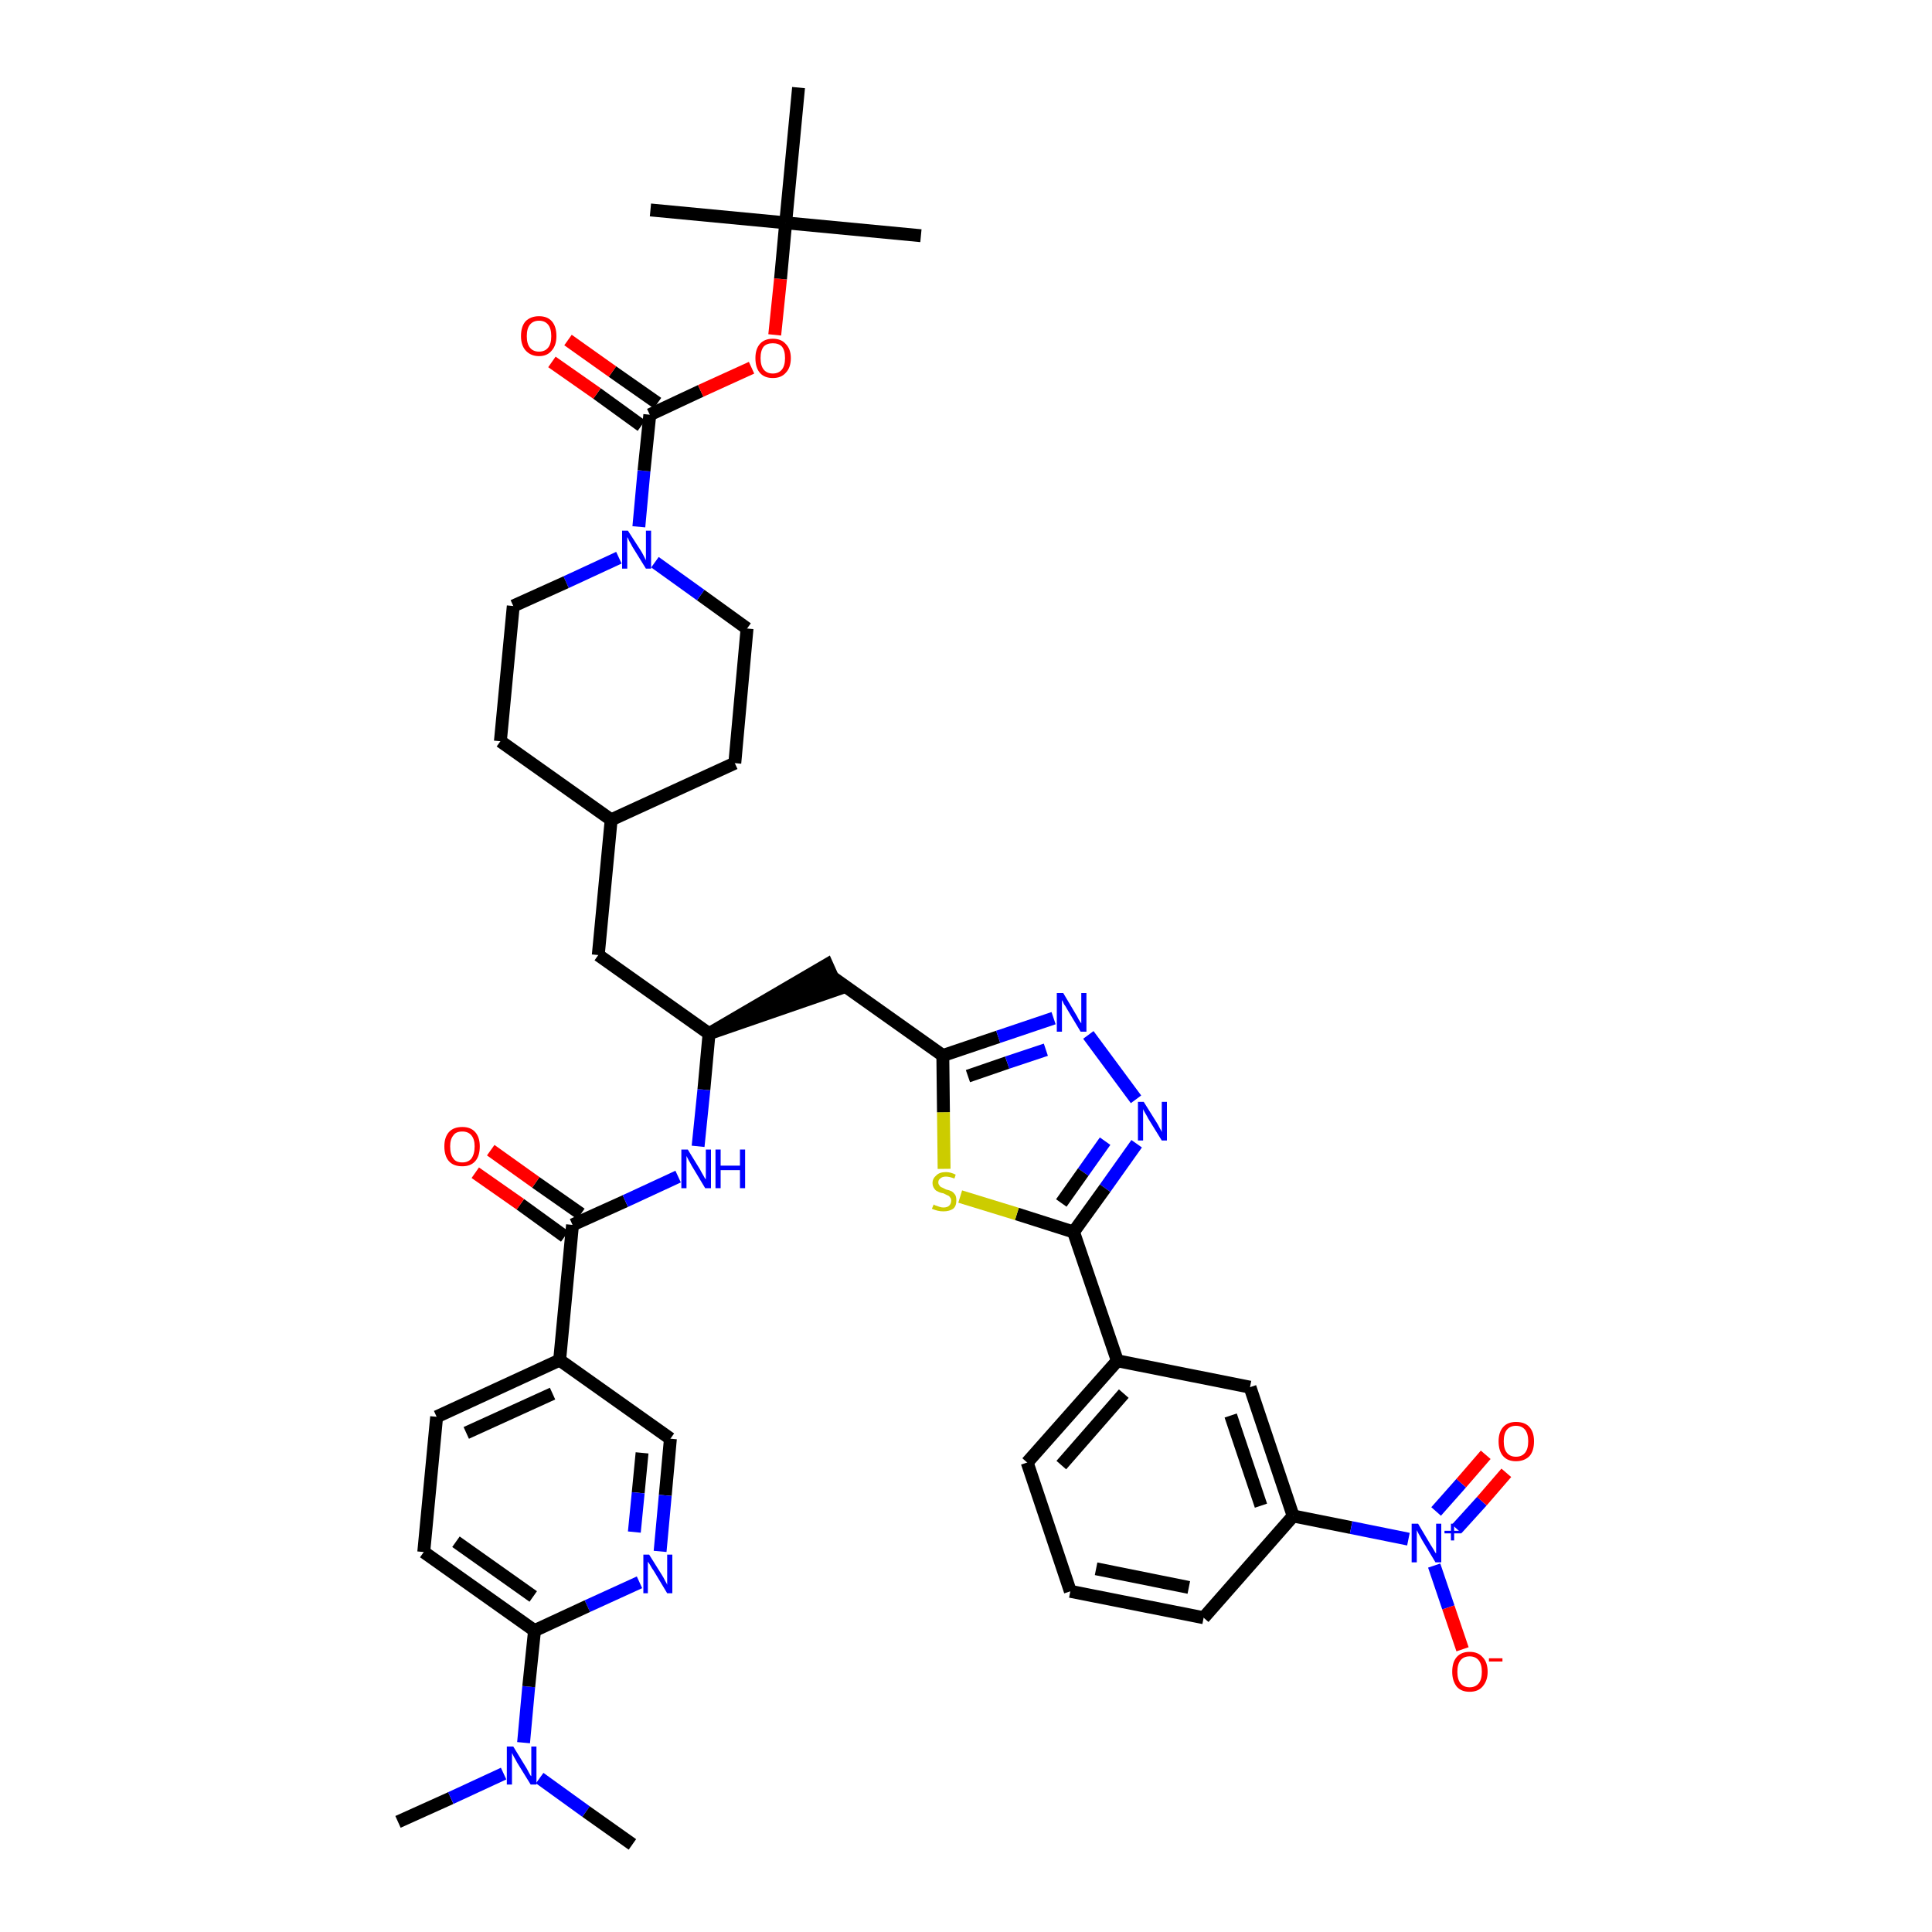 <?xml version='1.0' encoding='iso-8859-1'?>
<svg version='1.1' baseProfile='full'
              xmlns='http://www.w3.org/2000/svg'
                      xmlns:rdkit='http://www.rdkit.org/xml'
                      xmlns:xlink='http://www.w3.org/1999/xlink'
                  xml:space='preserve'
width='300px' height='300px' viewBox='0 0 300 300'>
<!-- END OF HEADER -->
<path class='bond-0 atom-0 atom-1' d='M 61.8,282.9 L 70.0,279.2' style='fill:none;fill-rule:evenodd;stroke:#000000;stroke-width:2.0px;stroke-linecap:butt;stroke-linejoin:miter;stroke-opacity:1' />
<path class='bond-0 atom-0 atom-1' d='M 70.0,279.2 L 78.2,275.4' style='fill:none;fill-rule:evenodd;stroke:#0000FF;stroke-width:2.0px;stroke-linecap:butt;stroke-linejoin:miter;stroke-opacity:1' />
<path class='bond-1 atom-1 atom-2' d='M 83.8,276.1 L 91.0,281.3' style='fill:none;fill-rule:evenodd;stroke:#0000FF;stroke-width:2.0px;stroke-linecap:butt;stroke-linejoin:miter;stroke-opacity:1' />
<path class='bond-1 atom-1 atom-2' d='M 91.0,281.3 L 98.2,286.4' style='fill:none;fill-rule:evenodd;stroke:#000000;stroke-width:2.0px;stroke-linecap:butt;stroke-linejoin:miter;stroke-opacity:1' />
<path class='bond-2 atom-1 atom-3' d='M 81.3,270.6 L 82.1,261.9' style='fill:none;fill-rule:evenodd;stroke:#0000FF;stroke-width:2.0px;stroke-linecap:butt;stroke-linejoin:miter;stroke-opacity:1' />
<path class='bond-2 atom-1 atom-3' d='M 82.1,261.9 L 83.0,253.2' style='fill:none;fill-rule:evenodd;stroke:#000000;stroke-width:2.0px;stroke-linecap:butt;stroke-linejoin:miter;stroke-opacity:1' />
<path class='bond-3 atom-3 atom-4' d='M 83.0,253.2 L 65.8,241.0' style='fill:none;fill-rule:evenodd;stroke:#000000;stroke-width:2.0px;stroke-linecap:butt;stroke-linejoin:miter;stroke-opacity:1' />
<path class='bond-3 atom-3 atom-4' d='M 82.8,247.9 L 70.8,239.4' style='fill:none;fill-rule:evenodd;stroke:#000000;stroke-width:2.0px;stroke-linecap:butt;stroke-linejoin:miter;stroke-opacity:1' />
<path class='bond-41 atom-41 atom-3' d='M 99.3,245.7 L 91.2,249.4' style='fill:none;fill-rule:evenodd;stroke:#0000FF;stroke-width:2.0px;stroke-linecap:butt;stroke-linejoin:miter;stroke-opacity:1' />
<path class='bond-41 atom-41 atom-3' d='M 91.2,249.4 L 83.0,253.2' style='fill:none;fill-rule:evenodd;stroke:#000000;stroke-width:2.0px;stroke-linecap:butt;stroke-linejoin:miter;stroke-opacity:1' />
<path class='bond-4 atom-4 atom-5' d='M 65.8,241.0 L 67.8,220.0' style='fill:none;fill-rule:evenodd;stroke:#000000;stroke-width:2.0px;stroke-linecap:butt;stroke-linejoin:miter;stroke-opacity:1' />
<path class='bond-5 atom-5 atom-6' d='M 67.8,220.0 L 86.9,211.2' style='fill:none;fill-rule:evenodd;stroke:#000000;stroke-width:2.0px;stroke-linecap:butt;stroke-linejoin:miter;stroke-opacity:1' />
<path class='bond-5 atom-5 atom-6' d='M 72.4,222.5 L 85.8,216.4' style='fill:none;fill-rule:evenodd;stroke:#000000;stroke-width:2.0px;stroke-linecap:butt;stroke-linejoin:miter;stroke-opacity:1' />
<path class='bond-6 atom-6 atom-7' d='M 86.9,211.2 L 88.9,190.2' style='fill:none;fill-rule:evenodd;stroke:#000000;stroke-width:2.0px;stroke-linecap:butt;stroke-linejoin:miter;stroke-opacity:1' />
<path class='bond-39 atom-6 atom-40' d='M 86.9,211.2 L 104.1,223.4' style='fill:none;fill-rule:evenodd;stroke:#000000;stroke-width:2.0px;stroke-linecap:butt;stroke-linejoin:miter;stroke-opacity:1' />
<path class='bond-7 atom-7 atom-8' d='M 90.2,188.5 L 83.2,183.6' style='fill:none;fill-rule:evenodd;stroke:#000000;stroke-width:2.0px;stroke-linecap:butt;stroke-linejoin:miter;stroke-opacity:1' />
<path class='bond-7 atom-7 atom-8' d='M 83.2,183.6 L 76.2,178.6' style='fill:none;fill-rule:evenodd;stroke:#FF0000;stroke-width:2.0px;stroke-linecap:butt;stroke-linejoin:miter;stroke-opacity:1' />
<path class='bond-7 atom-7 atom-8' d='M 87.7,192.0 L 80.8,187.0' style='fill:none;fill-rule:evenodd;stroke:#000000;stroke-width:2.0px;stroke-linecap:butt;stroke-linejoin:miter;stroke-opacity:1' />
<path class='bond-7 atom-7 atom-8' d='M 80.8,187.0 L 73.8,182.1' style='fill:none;fill-rule:evenodd;stroke:#FF0000;stroke-width:2.0px;stroke-linecap:butt;stroke-linejoin:miter;stroke-opacity:1' />
<path class='bond-8 atom-7 atom-9' d='M 88.9,190.2 L 97.1,186.5' style='fill:none;fill-rule:evenodd;stroke:#000000;stroke-width:2.0px;stroke-linecap:butt;stroke-linejoin:miter;stroke-opacity:1' />
<path class='bond-8 atom-7 atom-9' d='M 97.1,186.5 L 105.3,182.7' style='fill:none;fill-rule:evenodd;stroke:#0000FF;stroke-width:2.0px;stroke-linecap:butt;stroke-linejoin:miter;stroke-opacity:1' />
<path class='bond-9 atom-9 atom-10' d='M 108.4,178.0 L 109.3,169.2' style='fill:none;fill-rule:evenodd;stroke:#0000FF;stroke-width:2.0px;stroke-linecap:butt;stroke-linejoin:miter;stroke-opacity:1' />
<path class='bond-9 atom-9 atom-10' d='M 109.3,169.2 L 110.1,160.5' style='fill:none;fill-rule:evenodd;stroke:#000000;stroke-width:2.0px;stroke-linecap:butt;stroke-linejoin:miter;stroke-opacity:1' />
<path class='bond-10 atom-10 atom-11' d='M 110.1,160.5 L 130.1,153.6 L 128.4,149.8 Z' style='fill:#000000;fill-rule:evenodd;fill-opacity:1;stroke:#000000;stroke-width:2.0px;stroke-linecap:butt;stroke-linejoin:miter;stroke-opacity:1;' />
<path class='bond-25 atom-10 atom-26' d='M 110.1,160.5 L 92.9,148.3' style='fill:none;fill-rule:evenodd;stroke:#000000;stroke-width:2.0px;stroke-linecap:butt;stroke-linejoin:miter;stroke-opacity:1' />
<path class='bond-11 atom-11 atom-12' d='M 129.2,151.7 L 146.4,163.9' style='fill:none;fill-rule:evenodd;stroke:#000000;stroke-width:2.0px;stroke-linecap:butt;stroke-linejoin:miter;stroke-opacity:1' />
<path class='bond-12 atom-12 atom-13' d='M 146.4,163.9 L 155.0,161.0' style='fill:none;fill-rule:evenodd;stroke:#000000;stroke-width:2.0px;stroke-linecap:butt;stroke-linejoin:miter;stroke-opacity:1' />
<path class='bond-12 atom-12 atom-13' d='M 155.0,161.0 L 163.6,158.1' style='fill:none;fill-rule:evenodd;stroke:#0000FF;stroke-width:2.0px;stroke-linecap:butt;stroke-linejoin:miter;stroke-opacity:1' />
<path class='bond-12 atom-12 atom-13' d='M 150.3,167.1 L 156.4,165.0' style='fill:none;fill-rule:evenodd;stroke:#000000;stroke-width:2.0px;stroke-linecap:butt;stroke-linejoin:miter;stroke-opacity:1' />
<path class='bond-12 atom-12 atom-13' d='M 156.4,165.0 L 162.4,163.0' style='fill:none;fill-rule:evenodd;stroke:#0000FF;stroke-width:2.0px;stroke-linecap:butt;stroke-linejoin:miter;stroke-opacity:1' />
<path class='bond-42 atom-25 atom-12' d='M 146.6,181.5 L 146.5,172.7' style='fill:none;fill-rule:evenodd;stroke:#CCCC00;stroke-width:2.0px;stroke-linecap:butt;stroke-linejoin:miter;stroke-opacity:1' />
<path class='bond-42 atom-25 atom-12' d='M 146.5,172.7 L 146.4,163.9' style='fill:none;fill-rule:evenodd;stroke:#000000;stroke-width:2.0px;stroke-linecap:butt;stroke-linejoin:miter;stroke-opacity:1' />
<path class='bond-13 atom-13 atom-14' d='M 169.0,160.7 L 176.4,170.7' style='fill:none;fill-rule:evenodd;stroke:#0000FF;stroke-width:2.0px;stroke-linecap:butt;stroke-linejoin:miter;stroke-opacity:1' />
<path class='bond-14 atom-14 atom-15' d='M 176.5,177.6 L 171.6,184.5' style='fill:none;fill-rule:evenodd;stroke:#0000FF;stroke-width:2.0px;stroke-linecap:butt;stroke-linejoin:miter;stroke-opacity:1' />
<path class='bond-14 atom-14 atom-15' d='M 171.6,184.5 L 166.7,191.3' style='fill:none;fill-rule:evenodd;stroke:#000000;stroke-width:2.0px;stroke-linecap:butt;stroke-linejoin:miter;stroke-opacity:1' />
<path class='bond-14 atom-14 atom-15' d='M 171.6,177.2 L 168.2,182.0' style='fill:none;fill-rule:evenodd;stroke:#0000FF;stroke-width:2.0px;stroke-linecap:butt;stroke-linejoin:miter;stroke-opacity:1' />
<path class='bond-14 atom-14 atom-15' d='M 168.2,182.0 L 164.8,186.8' style='fill:none;fill-rule:evenodd;stroke:#000000;stroke-width:2.0px;stroke-linecap:butt;stroke-linejoin:miter;stroke-opacity:1' />
<path class='bond-15 atom-15 atom-16' d='M 166.7,191.3 L 173.5,211.3' style='fill:none;fill-rule:evenodd;stroke:#000000;stroke-width:2.0px;stroke-linecap:butt;stroke-linejoin:miter;stroke-opacity:1' />
<path class='bond-24 atom-15 atom-25' d='M 166.7,191.3 L 157.9,188.5' style='fill:none;fill-rule:evenodd;stroke:#000000;stroke-width:2.0px;stroke-linecap:butt;stroke-linejoin:miter;stroke-opacity:1' />
<path class='bond-24 atom-15 atom-25' d='M 157.9,188.5 L 149.1,185.8' style='fill:none;fill-rule:evenodd;stroke:#CCCC00;stroke-width:2.0px;stroke-linecap:butt;stroke-linejoin:miter;stroke-opacity:1' />
<path class='bond-16 atom-16 atom-17' d='M 173.5,211.3 L 159.5,227.1' style='fill:none;fill-rule:evenodd;stroke:#000000;stroke-width:2.0px;stroke-linecap:butt;stroke-linejoin:miter;stroke-opacity:1' />
<path class='bond-16 atom-16 atom-17' d='M 174.5,216.4 L 164.8,227.5' style='fill:none;fill-rule:evenodd;stroke:#000000;stroke-width:2.0px;stroke-linecap:butt;stroke-linejoin:miter;stroke-opacity:1' />
<path class='bond-44 atom-24 atom-16' d='M 194.1,215.4 L 173.5,211.3' style='fill:none;fill-rule:evenodd;stroke:#000000;stroke-width:2.0px;stroke-linecap:butt;stroke-linejoin:miter;stroke-opacity:1' />
<path class='bond-17 atom-17 atom-18' d='M 159.5,227.1 L 166.2,247.1' style='fill:none;fill-rule:evenodd;stroke:#000000;stroke-width:2.0px;stroke-linecap:butt;stroke-linejoin:miter;stroke-opacity:1' />
<path class='bond-18 atom-18 atom-19' d='M 166.2,247.1 L 186.9,251.2' style='fill:none;fill-rule:evenodd;stroke:#000000;stroke-width:2.0px;stroke-linecap:butt;stroke-linejoin:miter;stroke-opacity:1' />
<path class='bond-18 atom-18 atom-19' d='M 170.2,243.6 L 184.6,246.5' style='fill:none;fill-rule:evenodd;stroke:#000000;stroke-width:2.0px;stroke-linecap:butt;stroke-linejoin:miter;stroke-opacity:1' />
<path class='bond-19 atom-19 atom-20' d='M 186.9,251.2 L 200.8,235.4' style='fill:none;fill-rule:evenodd;stroke:#000000;stroke-width:2.0px;stroke-linecap:butt;stroke-linejoin:miter;stroke-opacity:1' />
<path class='bond-20 atom-20 atom-21' d='M 200.8,235.4 L 209.8,237.2' style='fill:none;fill-rule:evenodd;stroke:#000000;stroke-width:2.0px;stroke-linecap:butt;stroke-linejoin:miter;stroke-opacity:1' />
<path class='bond-20 atom-20 atom-21' d='M 209.8,237.2 L 218.7,239.0' style='fill:none;fill-rule:evenodd;stroke:#0000FF;stroke-width:2.0px;stroke-linecap:butt;stroke-linejoin:miter;stroke-opacity:1' />
<path class='bond-23 atom-20 atom-24' d='M 200.8,235.4 L 194.1,215.4' style='fill:none;fill-rule:evenodd;stroke:#000000;stroke-width:2.0px;stroke-linecap:butt;stroke-linejoin:miter;stroke-opacity:1' />
<path class='bond-23 atom-20 atom-24' d='M 195.8,233.8 L 191.1,219.8' style='fill:none;fill-rule:evenodd;stroke:#000000;stroke-width:2.0px;stroke-linecap:butt;stroke-linejoin:miter;stroke-opacity:1' />
<path class='bond-21 atom-21 atom-22' d='M 226.2,237.4 L 230.1,233.1' style='fill:none;fill-rule:evenodd;stroke:#0000FF;stroke-width:2.0px;stroke-linecap:butt;stroke-linejoin:miter;stroke-opacity:1' />
<path class='bond-21 atom-21 atom-22' d='M 230.1,233.1 L 233.9,228.7' style='fill:none;fill-rule:evenodd;stroke:#FF0000;stroke-width:2.0px;stroke-linecap:butt;stroke-linejoin:miter;stroke-opacity:1' />
<path class='bond-21 atom-21 atom-22' d='M 223.0,234.7 L 226.9,230.3' style='fill:none;fill-rule:evenodd;stroke:#0000FF;stroke-width:2.0px;stroke-linecap:butt;stroke-linejoin:miter;stroke-opacity:1' />
<path class='bond-21 atom-21 atom-22' d='M 226.9,230.3 L 230.7,225.9' style='fill:none;fill-rule:evenodd;stroke:#FF0000;stroke-width:2.0px;stroke-linecap:butt;stroke-linejoin:miter;stroke-opacity:1' />
<path class='bond-22 atom-21 atom-23' d='M 222.7,243.1 L 224.9,249.6' style='fill:none;fill-rule:evenodd;stroke:#0000FF;stroke-width:2.0px;stroke-linecap:butt;stroke-linejoin:miter;stroke-opacity:1' />
<path class='bond-22 atom-21 atom-23' d='M 224.9,249.6 L 227.1,256.1' style='fill:none;fill-rule:evenodd;stroke:#FF0000;stroke-width:2.0px;stroke-linecap:butt;stroke-linejoin:miter;stroke-opacity:1' />
<path class='bond-26 atom-26 atom-27' d='M 92.9,148.3 L 94.9,127.3' style='fill:none;fill-rule:evenodd;stroke:#000000;stroke-width:2.0px;stroke-linecap:butt;stroke-linejoin:miter;stroke-opacity:1' />
<path class='bond-27 atom-27 atom-28' d='M 94.9,127.3 L 114.1,118.5' style='fill:none;fill-rule:evenodd;stroke:#000000;stroke-width:2.0px;stroke-linecap:butt;stroke-linejoin:miter;stroke-opacity:1' />
<path class='bond-43 atom-39 atom-27' d='M 77.7,115.1 L 94.9,127.3' style='fill:none;fill-rule:evenodd;stroke:#000000;stroke-width:2.0px;stroke-linecap:butt;stroke-linejoin:miter;stroke-opacity:1' />
<path class='bond-28 atom-28 atom-29' d='M 114.1,118.5 L 116.0,97.6' style='fill:none;fill-rule:evenodd;stroke:#000000;stroke-width:2.0px;stroke-linecap:butt;stroke-linejoin:miter;stroke-opacity:1' />
<path class='bond-29 atom-29 atom-30' d='M 116.0,97.6 L 108.8,92.4' style='fill:none;fill-rule:evenodd;stroke:#000000;stroke-width:2.0px;stroke-linecap:butt;stroke-linejoin:miter;stroke-opacity:1' />
<path class='bond-29 atom-29 atom-30' d='M 108.8,92.4 L 101.7,87.3' style='fill:none;fill-rule:evenodd;stroke:#0000FF;stroke-width:2.0px;stroke-linecap:butt;stroke-linejoin:miter;stroke-opacity:1' />
<path class='bond-30 atom-30 atom-31' d='M 99.2,81.8 L 100.0,73.1' style='fill:none;fill-rule:evenodd;stroke:#0000FF;stroke-width:2.0px;stroke-linecap:butt;stroke-linejoin:miter;stroke-opacity:1' />
<path class='bond-30 atom-30 atom-31' d='M 100.0,73.1 L 100.9,64.4' style='fill:none;fill-rule:evenodd;stroke:#000000;stroke-width:2.0px;stroke-linecap:butt;stroke-linejoin:miter;stroke-opacity:1' />
<path class='bond-37 atom-30 atom-38' d='M 96.1,86.6 L 87.9,90.4' style='fill:none;fill-rule:evenodd;stroke:#0000FF;stroke-width:2.0px;stroke-linecap:butt;stroke-linejoin:miter;stroke-opacity:1' />
<path class='bond-37 atom-30 atom-38' d='M 87.9,90.4 L 79.7,94.1' style='fill:none;fill-rule:evenodd;stroke:#000000;stroke-width:2.0px;stroke-linecap:butt;stroke-linejoin:miter;stroke-opacity:1' />
<path class='bond-31 atom-31 atom-32' d='M 102.1,62.6 L 95.1,57.7' style='fill:none;fill-rule:evenodd;stroke:#000000;stroke-width:2.0px;stroke-linecap:butt;stroke-linejoin:miter;stroke-opacity:1' />
<path class='bond-31 atom-31 atom-32' d='M 95.1,57.7 L 88.2,52.8' style='fill:none;fill-rule:evenodd;stroke:#FF0000;stroke-width:2.0px;stroke-linecap:butt;stroke-linejoin:miter;stroke-opacity:1' />
<path class='bond-31 atom-31 atom-32' d='M 99.6,66.1 L 92.7,61.1' style='fill:none;fill-rule:evenodd;stroke:#000000;stroke-width:2.0px;stroke-linecap:butt;stroke-linejoin:miter;stroke-opacity:1' />
<path class='bond-31 atom-31 atom-32' d='M 92.7,61.1 L 85.7,56.2' style='fill:none;fill-rule:evenodd;stroke:#FF0000;stroke-width:2.0px;stroke-linecap:butt;stroke-linejoin:miter;stroke-opacity:1' />
<path class='bond-32 atom-31 atom-33' d='M 100.9,64.4 L 108.8,60.7' style='fill:none;fill-rule:evenodd;stroke:#000000;stroke-width:2.0px;stroke-linecap:butt;stroke-linejoin:miter;stroke-opacity:1' />
<path class='bond-32 atom-31 atom-33' d='M 108.8,60.7 L 116.7,57.1' style='fill:none;fill-rule:evenodd;stroke:#FF0000;stroke-width:2.0px;stroke-linecap:butt;stroke-linejoin:miter;stroke-opacity:1' />
<path class='bond-33 atom-33 atom-34' d='M 120.3,52.0 L 121.2,43.3' style='fill:none;fill-rule:evenodd;stroke:#FF0000;stroke-width:2.0px;stroke-linecap:butt;stroke-linejoin:miter;stroke-opacity:1' />
<path class='bond-33 atom-33 atom-34' d='M 121.2,43.3 L 122.0,34.6' style='fill:none;fill-rule:evenodd;stroke:#000000;stroke-width:2.0px;stroke-linecap:butt;stroke-linejoin:miter;stroke-opacity:1' />
<path class='bond-34 atom-34 atom-35' d='M 122.0,34.6 L 143.0,36.6' style='fill:none;fill-rule:evenodd;stroke:#000000;stroke-width:2.0px;stroke-linecap:butt;stroke-linejoin:miter;stroke-opacity:1' />
<path class='bond-35 atom-34 atom-36' d='M 122.0,34.6 L 101.0,32.6' style='fill:none;fill-rule:evenodd;stroke:#000000;stroke-width:2.0px;stroke-linecap:butt;stroke-linejoin:miter;stroke-opacity:1' />
<path class='bond-36 atom-34 atom-37' d='M 122.0,34.6 L 124.0,13.6' style='fill:none;fill-rule:evenodd;stroke:#000000;stroke-width:2.0px;stroke-linecap:butt;stroke-linejoin:miter;stroke-opacity:1' />
<path class='bond-38 atom-38 atom-39' d='M 79.7,94.1 L 77.7,115.1' style='fill:none;fill-rule:evenodd;stroke:#000000;stroke-width:2.0px;stroke-linecap:butt;stroke-linejoin:miter;stroke-opacity:1' />
<path class='bond-40 atom-40 atom-41' d='M 104.1,223.4 L 103.3,232.2' style='fill:none;fill-rule:evenodd;stroke:#000000;stroke-width:2.0px;stroke-linecap:butt;stroke-linejoin:miter;stroke-opacity:1' />
<path class='bond-40 atom-40 atom-41' d='M 103.3,232.2 L 102.5,240.9' style='fill:none;fill-rule:evenodd;stroke:#0000FF;stroke-width:2.0px;stroke-linecap:butt;stroke-linejoin:miter;stroke-opacity:1' />
<path class='bond-40 atom-40 atom-41' d='M 99.7,225.6 L 99.1,231.8' style='fill:none;fill-rule:evenodd;stroke:#000000;stroke-width:2.0px;stroke-linecap:butt;stroke-linejoin:miter;stroke-opacity:1' />
<path class='bond-40 atom-40 atom-41' d='M 99.1,231.8 L 98.5,237.9' style='fill:none;fill-rule:evenodd;stroke:#0000FF;stroke-width:2.0px;stroke-linecap:butt;stroke-linejoin:miter;stroke-opacity:1' />
<path  class='atom-1' d='M 79.7 271.2
L 81.6 274.3
Q 81.8 274.6, 82.1 275.2
Q 82.4 275.8, 82.5 275.8
L 82.5 271.2
L 83.3 271.2
L 83.3 277.1
L 82.4 277.1
L 80.3 273.7
Q 80.1 273.3, 79.8 272.8
Q 79.6 272.4, 79.5 272.2
L 79.5 277.1
L 78.7 277.1
L 78.7 271.2
L 79.7 271.2
' fill='#0000FF'/>
<path  class='atom-8' d='M 69.0 178.0
Q 69.0 176.6, 69.7 175.8
Q 70.4 175.0, 71.8 175.0
Q 73.1 175.0, 73.8 175.8
Q 74.5 176.6, 74.5 178.0
Q 74.5 179.5, 73.8 180.3
Q 73.1 181.1, 71.8 181.1
Q 70.4 181.1, 69.7 180.3
Q 69.0 179.5, 69.0 178.0
M 71.8 180.5
Q 72.7 180.5, 73.2 179.9
Q 73.7 179.2, 73.7 178.0
Q 73.7 176.9, 73.2 176.3
Q 72.7 175.7, 71.8 175.7
Q 70.8 175.7, 70.4 176.3
Q 69.9 176.9, 69.9 178.0
Q 69.9 179.3, 70.4 179.9
Q 70.8 180.5, 71.8 180.5
' fill='#FF0000'/>
<path  class='atom-9' d='M 106.8 178.5
L 108.7 181.6
Q 108.9 182.0, 109.2 182.5
Q 109.5 183.1, 109.6 183.1
L 109.6 178.5
L 110.4 178.5
L 110.4 184.5
L 109.5 184.5
L 107.4 181.0
Q 107.2 180.6, 106.9 180.1
Q 106.7 179.7, 106.6 179.5
L 106.6 184.5
L 105.8 184.5
L 105.8 178.5
L 106.8 178.5
' fill='#0000FF'/>
<path  class='atom-9' d='M 111.1 178.5
L 111.9 178.5
L 111.9 181.0
L 114.9 181.0
L 114.9 178.5
L 115.7 178.5
L 115.7 184.5
L 114.9 184.5
L 114.9 181.7
L 111.9 181.7
L 111.9 184.5
L 111.1 184.5
L 111.1 178.5
' fill='#0000FF'/>
<path  class='atom-13' d='M 165.1 154.2
L 167.0 157.4
Q 167.2 157.7, 167.5 158.3
Q 167.8 158.8, 167.9 158.9
L 167.9 154.2
L 168.7 154.2
L 168.7 160.2
L 167.8 160.2
L 165.7 156.7
Q 165.5 156.3, 165.2 155.9
Q 165.0 155.4, 164.9 155.3
L 164.9 160.2
L 164.1 160.2
L 164.1 154.2
L 165.1 154.2
' fill='#0000FF'/>
<path  class='atom-14' d='M 177.6 171.1
L 179.6 174.3
Q 179.8 174.6, 180.1 175.2
Q 180.4 175.7, 180.4 175.8
L 180.4 171.1
L 181.2 171.1
L 181.2 177.1
L 180.4 177.1
L 178.3 173.7
Q 178.1 173.3, 177.8 172.8
Q 177.5 172.3, 177.5 172.2
L 177.5 177.1
L 176.7 177.1
L 176.7 171.1
L 177.6 171.1
' fill='#0000FF'/>
<path  class='atom-21' d='M 220.2 236.6
L 222.1 239.8
Q 222.3 240.1, 222.6 240.6
Q 222.9 241.2, 223.0 241.2
L 223.0 236.6
L 223.8 236.6
L 223.8 242.6
L 222.9 242.6
L 220.8 239.1
Q 220.6 238.7, 220.3 238.2
Q 220.1 237.8, 220.0 237.6
L 220.0 242.6
L 219.2 242.6
L 219.2 236.6
L 220.2 236.6
' fill='#0000FF'/>
<path  class='atom-21' d='M 224.3 237.7
L 225.3 237.7
L 225.3 236.6
L 225.8 236.6
L 225.8 237.7
L 226.9 237.7
L 226.9 238.1
L 225.8 238.1
L 225.8 239.2
L 225.3 239.2
L 225.3 238.1
L 224.3 238.1
L 224.3 237.7
' fill='#0000FF'/>
<path  class='atom-22' d='M 232.7 223.8
Q 232.7 222.4, 233.4 221.6
Q 234.1 220.8, 235.4 220.8
Q 236.8 220.8, 237.5 221.6
Q 238.2 222.4, 238.2 223.8
Q 238.2 225.3, 237.5 226.1
Q 236.7 226.9, 235.4 226.9
Q 234.1 226.9, 233.4 226.1
Q 232.7 225.3, 232.7 223.8
M 235.4 226.2
Q 236.3 226.2, 236.8 225.6
Q 237.3 225.0, 237.3 223.8
Q 237.3 222.6, 236.8 222.0
Q 236.3 221.4, 235.4 221.4
Q 234.5 221.4, 234.0 222.0
Q 233.5 222.6, 233.5 223.8
Q 233.5 225.0, 234.0 225.6
Q 234.5 226.2, 235.4 226.2
' fill='#FF0000'/>
<path  class='atom-23' d='M 225.5 259.6
Q 225.5 258.1, 226.2 257.3
Q 226.9 256.5, 228.2 256.5
Q 229.5 256.5, 230.2 257.3
Q 231.0 258.1, 231.0 259.6
Q 231.0 261.0, 230.2 261.9
Q 229.5 262.7, 228.2 262.7
Q 226.9 262.7, 226.2 261.9
Q 225.5 261.0, 225.5 259.6
M 228.2 262.0
Q 229.1 262.0, 229.6 261.4
Q 230.1 260.8, 230.1 259.6
Q 230.1 258.4, 229.6 257.8
Q 229.1 257.2, 228.2 257.2
Q 227.3 257.2, 226.8 257.8
Q 226.3 258.4, 226.3 259.6
Q 226.3 260.8, 226.8 261.4
Q 227.3 262.0, 228.2 262.0
' fill='#FF0000'/>
<path  class='atom-23' d='M 231.2 257.5
L 233.3 257.5
L 233.3 258.0
L 231.2 258.0
L 231.2 257.5
' fill='#FF0000'/>
<path  class='atom-25' d='M 145.0 187.0
Q 145.0 187.1, 145.3 187.2
Q 145.6 187.3, 145.9 187.4
Q 146.2 187.5, 146.5 187.5
Q 147.1 187.5, 147.4 187.2
Q 147.7 186.9, 147.7 186.4
Q 147.7 186.1, 147.5 185.9
Q 147.4 185.7, 147.1 185.6
Q 146.9 185.5, 146.5 185.3
Q 145.9 185.2, 145.6 185.0
Q 145.3 184.9, 145.1 184.6
Q 144.8 184.2, 144.8 183.7
Q 144.8 183.0, 145.4 182.5
Q 145.9 182.0, 146.9 182.0
Q 147.6 182.0, 148.4 182.4
L 148.2 183.0
Q 147.4 182.7, 146.9 182.7
Q 146.3 182.7, 146.0 183.0
Q 145.7 183.2, 145.7 183.6
Q 145.7 183.9, 145.9 184.1
Q 146.0 184.3, 146.3 184.4
Q 146.5 184.5, 146.9 184.7
Q 147.4 184.8, 147.8 185.0
Q 148.1 185.2, 148.3 185.5
Q 148.5 185.8, 148.5 186.4
Q 148.5 187.3, 148.0 187.7
Q 147.4 188.1, 146.5 188.1
Q 146.0 188.1, 145.6 188.0
Q 145.2 187.9, 144.7 187.7
L 145.0 187.0
' fill='#CCCC00'/>
<path  class='atom-30' d='M 97.5 82.4
L 99.5 85.5
Q 99.7 85.8, 100.0 86.4
Q 100.3 87.0, 100.3 87.0
L 100.3 82.4
L 101.1 82.4
L 101.1 88.3
L 100.3 88.3
L 98.2 84.9
Q 98.0 84.5, 97.7 84.0
Q 97.5 83.5, 97.4 83.4
L 97.4 88.3
L 96.6 88.3
L 96.6 82.4
L 97.5 82.4
' fill='#0000FF'/>
<path  class='atom-32' d='M 80.9 52.2
Q 80.9 50.7, 81.6 49.9
Q 82.4 49.1, 83.7 49.1
Q 85.0 49.1, 85.7 49.9
Q 86.4 50.7, 86.4 52.2
Q 86.4 53.6, 85.7 54.4
Q 85.0 55.3, 83.7 55.3
Q 82.4 55.3, 81.6 54.4
Q 80.9 53.6, 80.9 52.2
M 83.7 54.6
Q 84.6 54.6, 85.1 54.0
Q 85.6 53.4, 85.6 52.2
Q 85.6 51.0, 85.1 50.4
Q 84.6 49.8, 83.7 49.8
Q 82.8 49.8, 82.3 50.4
Q 81.8 51.0, 81.8 52.2
Q 81.8 53.4, 82.3 54.0
Q 82.8 54.6, 83.7 54.6
' fill='#FF0000'/>
<path  class='atom-33' d='M 117.3 55.6
Q 117.3 54.2, 118.0 53.4
Q 118.7 52.6, 120.0 52.6
Q 121.3 52.6, 122.0 53.4
Q 122.8 54.2, 122.8 55.6
Q 122.8 57.1, 122.0 57.9
Q 121.3 58.7, 120.0 58.7
Q 118.7 58.7, 118.0 57.9
Q 117.3 57.1, 117.3 55.6
M 120.0 58.0
Q 120.9 58.0, 121.4 57.4
Q 121.9 56.8, 121.9 55.6
Q 121.9 54.4, 121.4 53.8
Q 120.9 53.3, 120.0 53.3
Q 119.1 53.3, 118.6 53.8
Q 118.1 54.4, 118.1 55.6
Q 118.1 56.8, 118.6 57.4
Q 119.1 58.0, 120.0 58.0
' fill='#FF0000'/>
<path  class='atom-41' d='M 100.8 241.4
L 102.8 244.6
Q 103.0 244.9, 103.3 245.5
Q 103.6 246.0, 103.6 246.1
L 103.6 241.4
L 104.4 241.4
L 104.4 247.4
L 103.6 247.4
L 101.5 243.9
Q 101.2 243.5, 101.0 243.1
Q 100.7 242.6, 100.6 242.5
L 100.6 247.4
L 99.9 247.4
L 99.9 241.4
L 100.8 241.4
' fill='#0000FF'/>
</svg>
